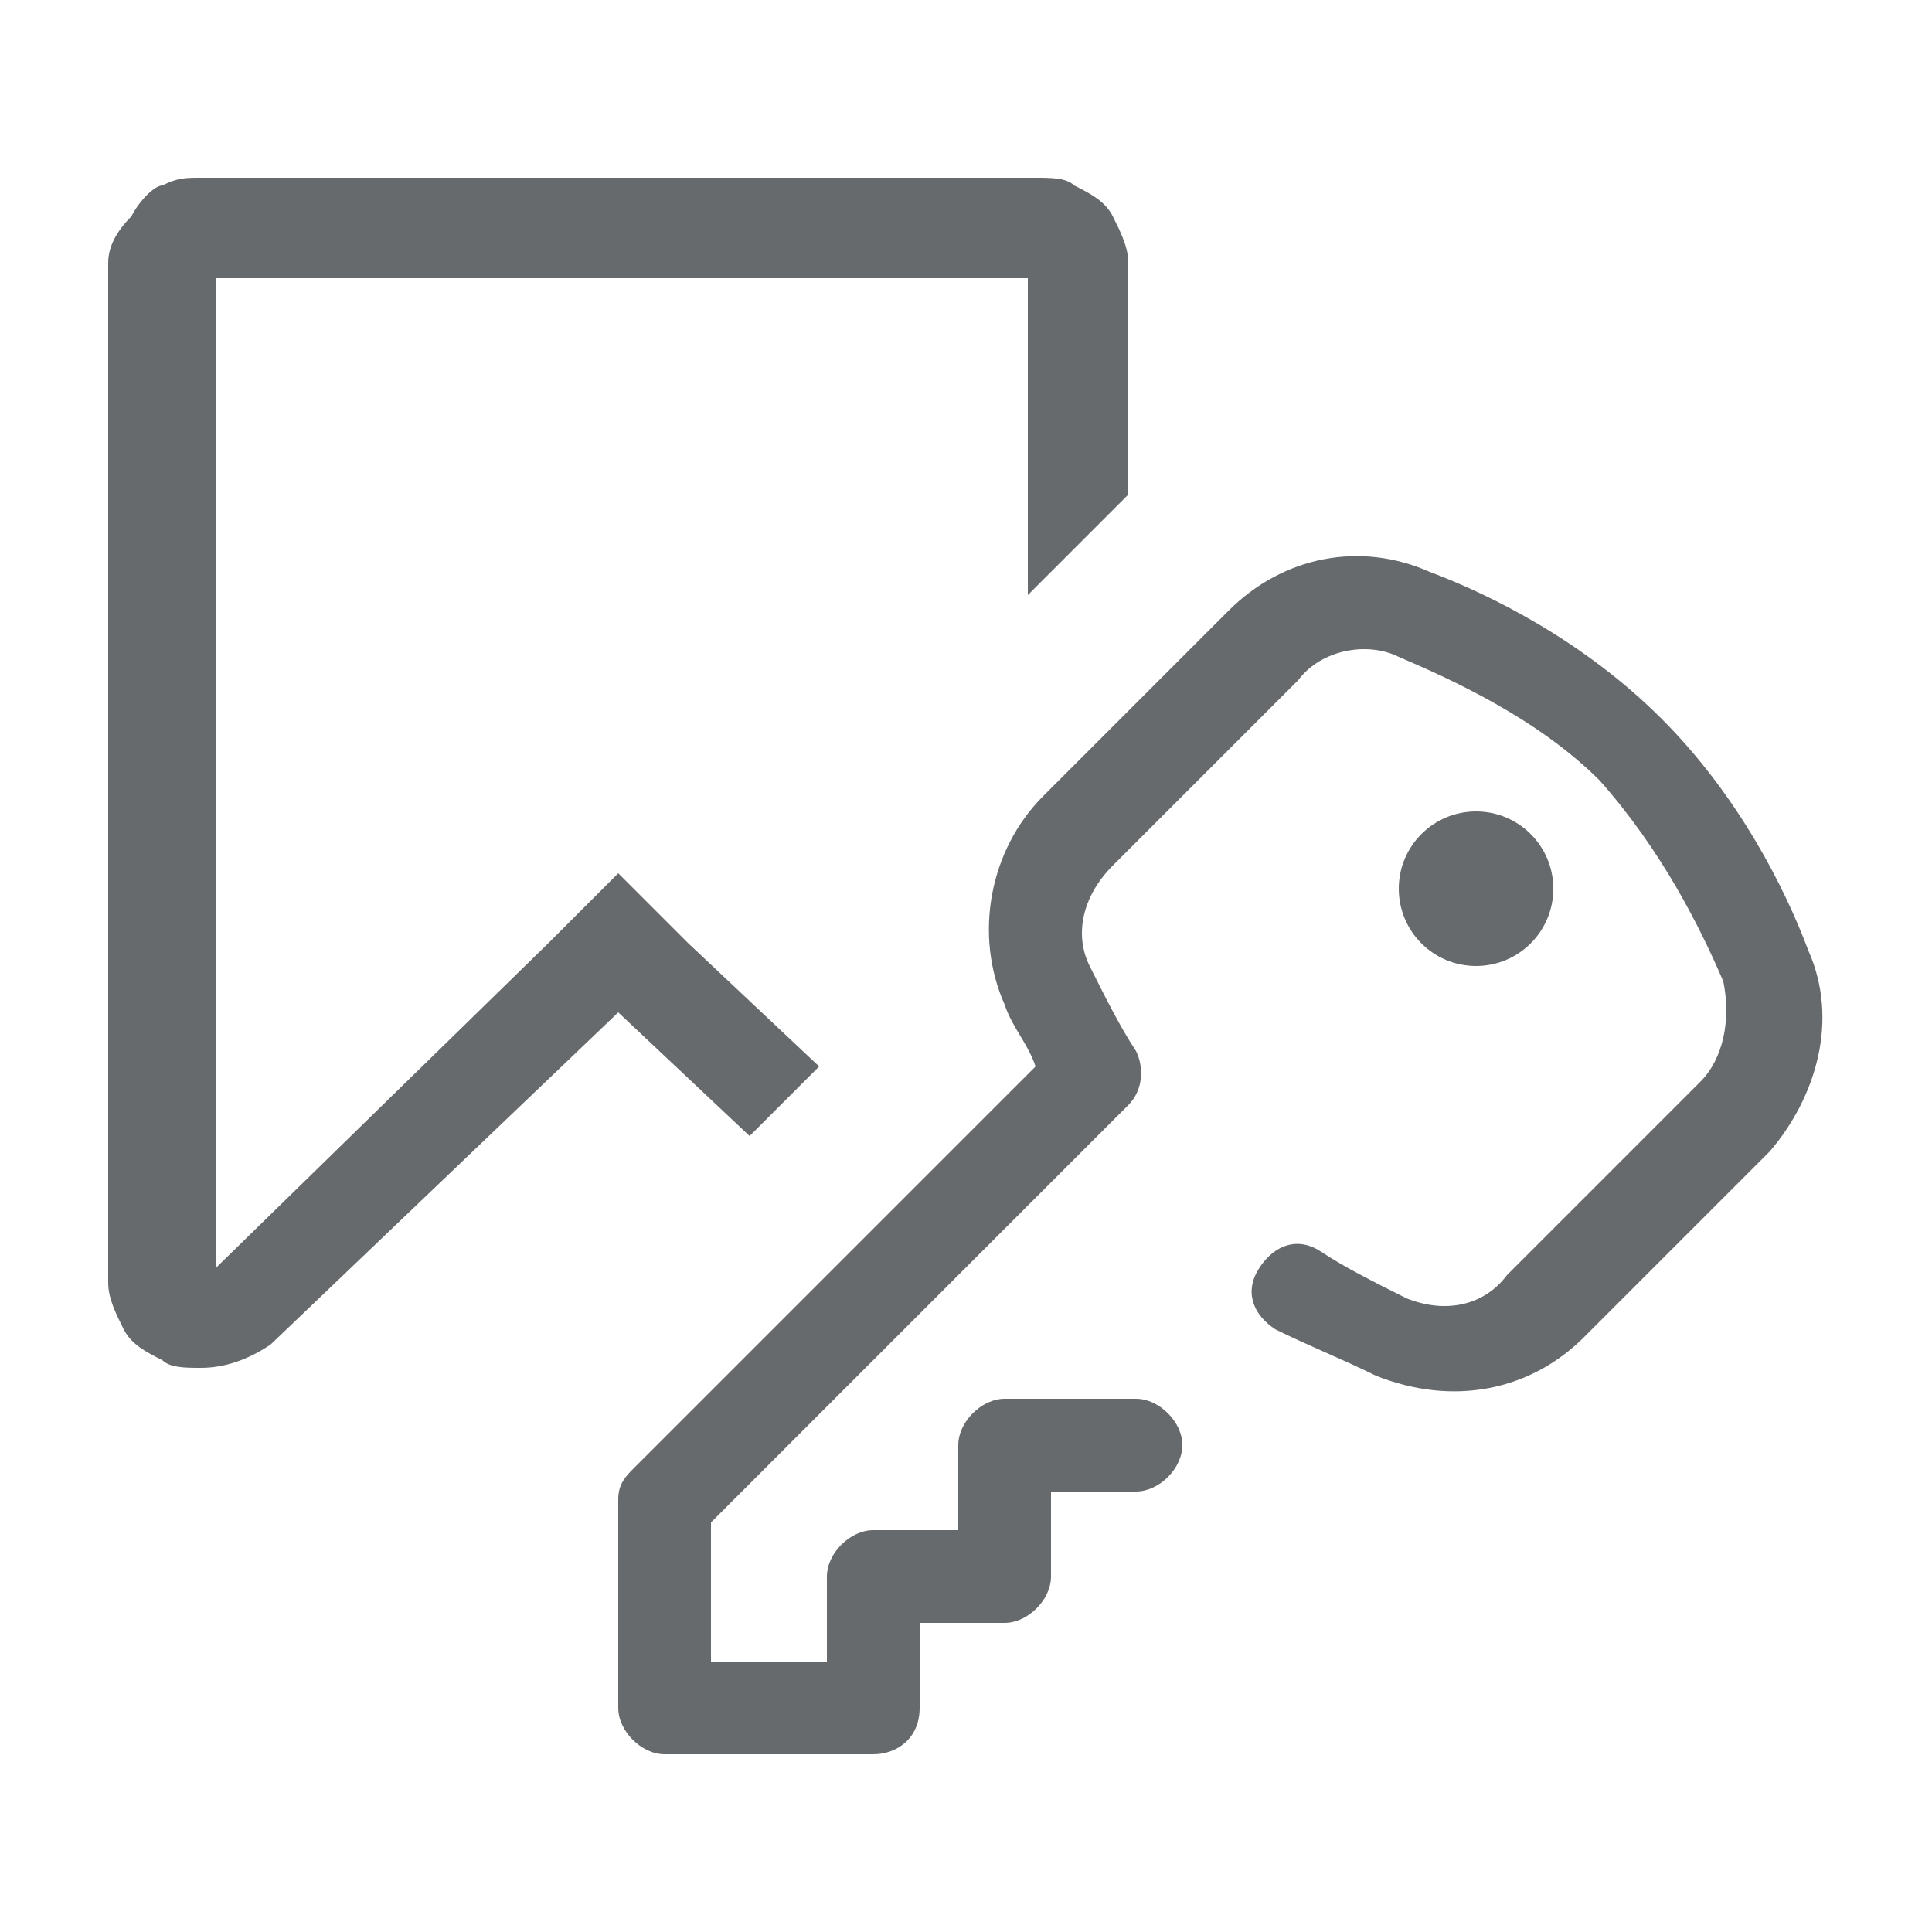 <?xml version="1.0" encoding="utf-8"?>
<!-- Generator: Adobe Illustrator 19.0.0, SVG Export Plug-In . SVG Version: 6.00 Build 0)  -->
<svg version="1.1" id="Layer_1" xmlns="http://www.w3.org/2000/svg" xmlns:xlink="http://www.w3.org/1999/xlink" x="0px" y="0px"
	 viewBox="0 0 25 25" style="enable-background:new 0 0 25 25;" xml:space="preserve">
<style type="text/css">
	.st0{fill:#676A6C;}
</style>
<g>
	<circle class="st0" cx="19.1" cy="11.5" r="1"/>
	<path class="st0" d="M11.3,22.7H8.6c-0.3,0-0.6-0.3-0.6-0.6v-2.7c0-0.2,0.1-0.3,0.2-0.4l5.2-5.2c-0.1-0.3-0.3-0.5-0.4-0.8
		c-0.4-0.9-0.2-2,0.5-2.7l2.4-2.4c0.7-0.7,1.7-0.9,2.6-0.5c0.8,0.3,2,0.9,3,1.9c1,1,1.6,2.2,1.9,3c0.4,0.9,0.1,1.9-0.5,2.6l-2.4,2.4
		c-0.7,0.7-1.7,0.9-2.7,0.5c-0.4-0.2-0.9-0.4-1.3-0.6c-0.3-0.2-0.4-0.5-0.2-0.8c0.2-0.3,0.5-0.4,0.8-0.2c0.3,0.2,0.7,0.4,1.1,0.6
		c0.5,0.2,1,0.1,1.3-0.3L22,14c0.3-0.3,0.4-0.8,0.3-1.3c-0.3-0.7-0.8-1.7-1.6-2.6c-0.8-0.8-1.9-1.3-2.6-1.6c-0.4-0.2-1-0.1-1.3,0.3
		l-2.4,2.4c-0.4,0.4-0.5,0.9-0.3,1.3c0.2,0.4,0.4,0.8,0.6,1.1c0.1,0.2,0.1,0.5-0.1,0.7l-5.4,5.4v1.8h1.5v-1.1c0-0.3,0.3-0.6,0.6-0.6
		l1.1,0v-1.1c0-0.3,0.3-0.6,0.6-0.6h1.7c0.3,0,0.6,0.3,0.6,0.6c0,0.3-0.3,0.6-0.6,0.6h-1.1v1.1c0,0.3-0.3,0.6-0.6,0.6l-1.1,0v1.1
		C11.9,22.5,11.6,22.7,11.3,22.7z"/>
	<path class="st0" d="M9.7,14.7l0.9-0.9l-1.7-1.6L8,11.3l-0.9,0.9l-4.3,4.2V3.6h10.5v4.1l1.2-1.2c0,0,0.1-0.1,0.1-0.1v-3
		c0-0.2-0.1-0.4-0.2-0.6c-0.1-0.2-0.3-0.3-0.5-0.4c-0.1-0.1-0.3-0.1-0.5-0.1H2.6c-0.2,0-0.3,0-0.5,0.1C2,2.4,1.8,2.6,1.7,2.8
		C1.5,3,1.4,3.2,1.4,3.4v13.2c0,0.2,0.1,0.4,0.2,0.6c0.1,0.2,0.3,0.3,0.5,0.4c0.1,0.1,0.3,0.1,0.5,0.1c0.3,0,0.6-0.1,0.9-0.3L8,13.1
		L9.7,14.7z"/>
</g>
</svg>
